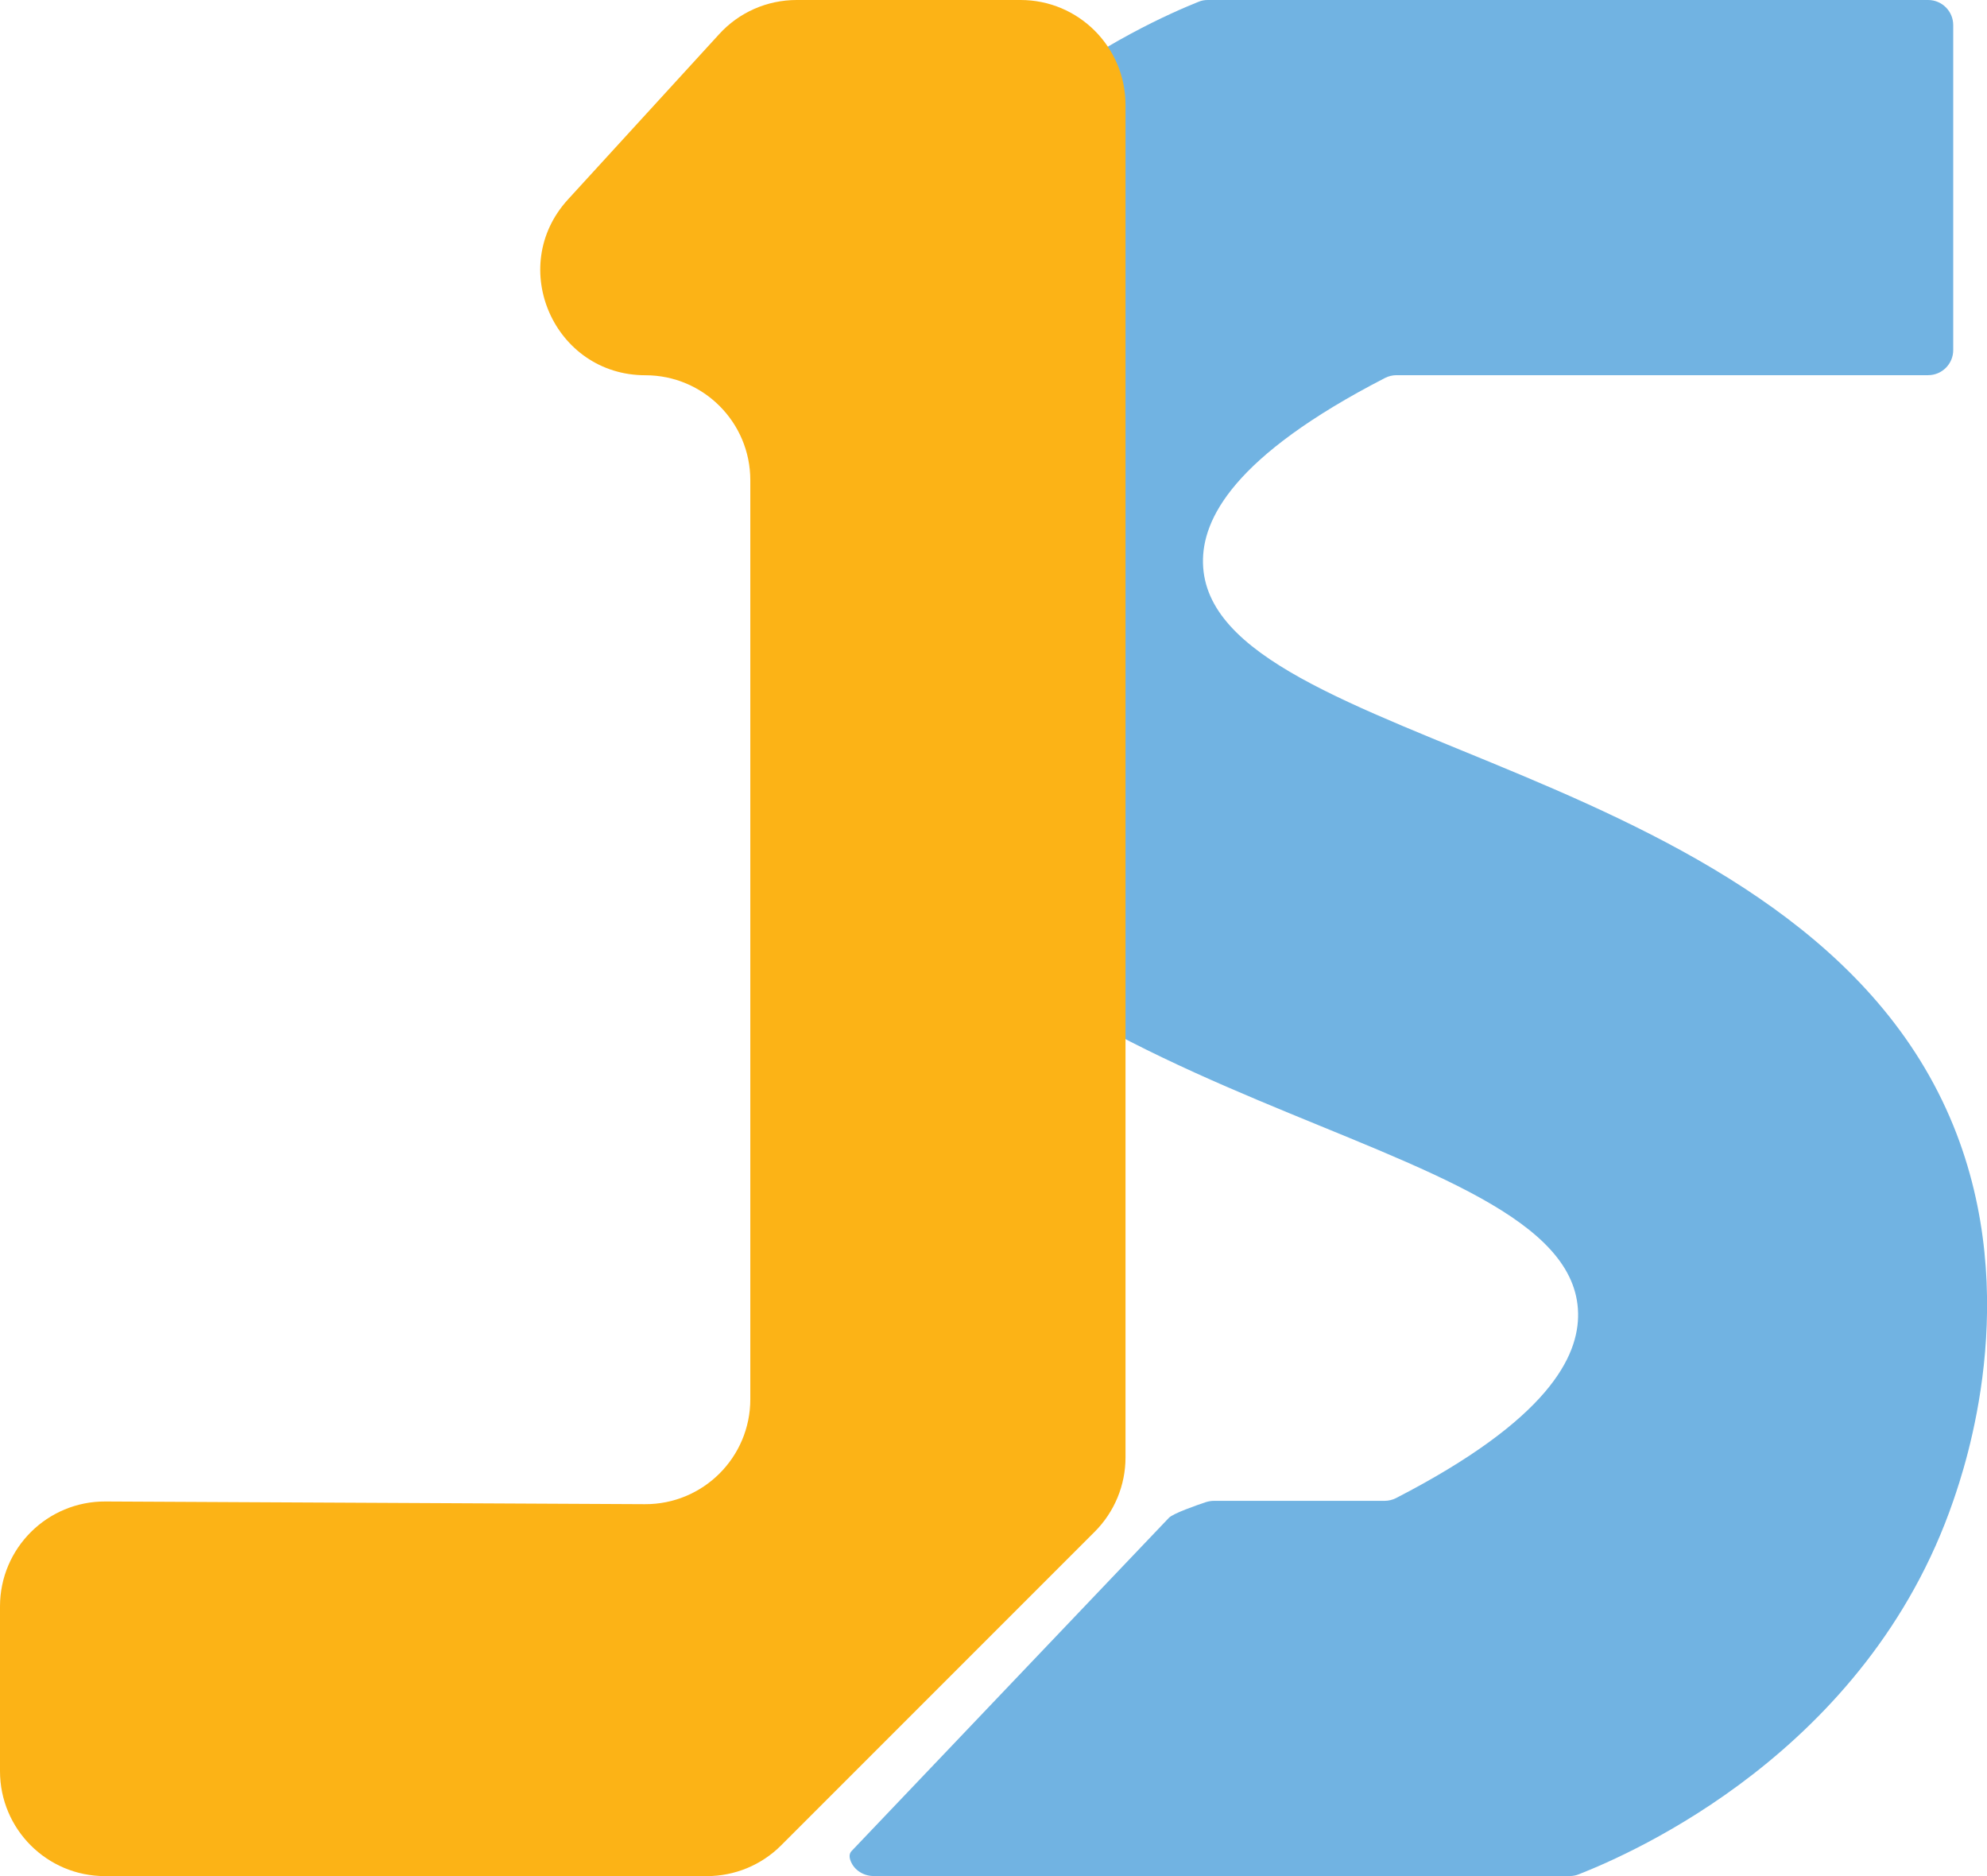 <?xml version="1.0" encoding="UTF-8"?>
<svg id="Layer_2" data-name="Layer 2" xmlns="http://www.w3.org/2000/svg" viewBox="0 0 251.13 237.08">
  <defs>
    <style>
      .cls-1 {
        fill: #71b3e2;
      }

      .cls-2 {
        fill: #fcb316;
      }
    </style>
  </defs>
  <g id="S">
    <path id="Z" class="cls-1" d="m243.69,0h-91.05c-.41,0-.8.07-1.17.23-6.62,2.66-36.04,15.61-46.85,47.19-1.46,4.28-8.81,25.76,0,47.42,19.04,46.8,94.41,47.35,94.83,71.12.1,5.45-3.73,13.42-23.01,23.35-.45.23-.96.35-1.46.35h-21.56c-.34,0-.68.06-1.01.16-1.19.4-4.14,1.42-4.68,1.99-13.36,14.03-26.73,28.06-40.09,42.09-.34.35-.31.82-.12,1.29.46,1.16,1.64,1.88,2.9,1.88h87.97c.4,0,.78-.07,1.15-.22,6.61-2.6,36.42-15.45,47.33-47.2,1.45-4.23,8.84-25.72,0-47.42-19.07-46.81-94.41-47.36-94.83-71.12-.1-5.45,3.73-13.42,23.01-23.35.45-.23.96-.35,1.46-.35h67.18c1.75,0,3.17-1.42,3.17-3.17V3.17C246.86,1.42,245.44,0,243.69,0Z"/>
  </g>
  <g id="J">
    <path id="L" class="cls-2" d="m142.25,13.26v170.91c0,3.52-1.4,6.89-3.88,9.38l-39.65,39.65c-2.49,2.49-5.86,3.88-9.38,3.88H13.26c-7.32,0-13.26-5.94-13.26-13.26v-20.82c0-7.35,5.98-13.3,13.33-13.26l68.17.34c7.35.04,13.33-5.91,13.33-13.26V60.68c0-7.32-5.94-13.26-13.26-13.26h0c-11.53,0-17.57-13.7-9.79-22.21l19.11-20.89C93.4,1.56,96.95,0,100.68,0h28.31C136.31,0,142.25,5.94,142.25,13.26Z"/>
  </g>
</svg>